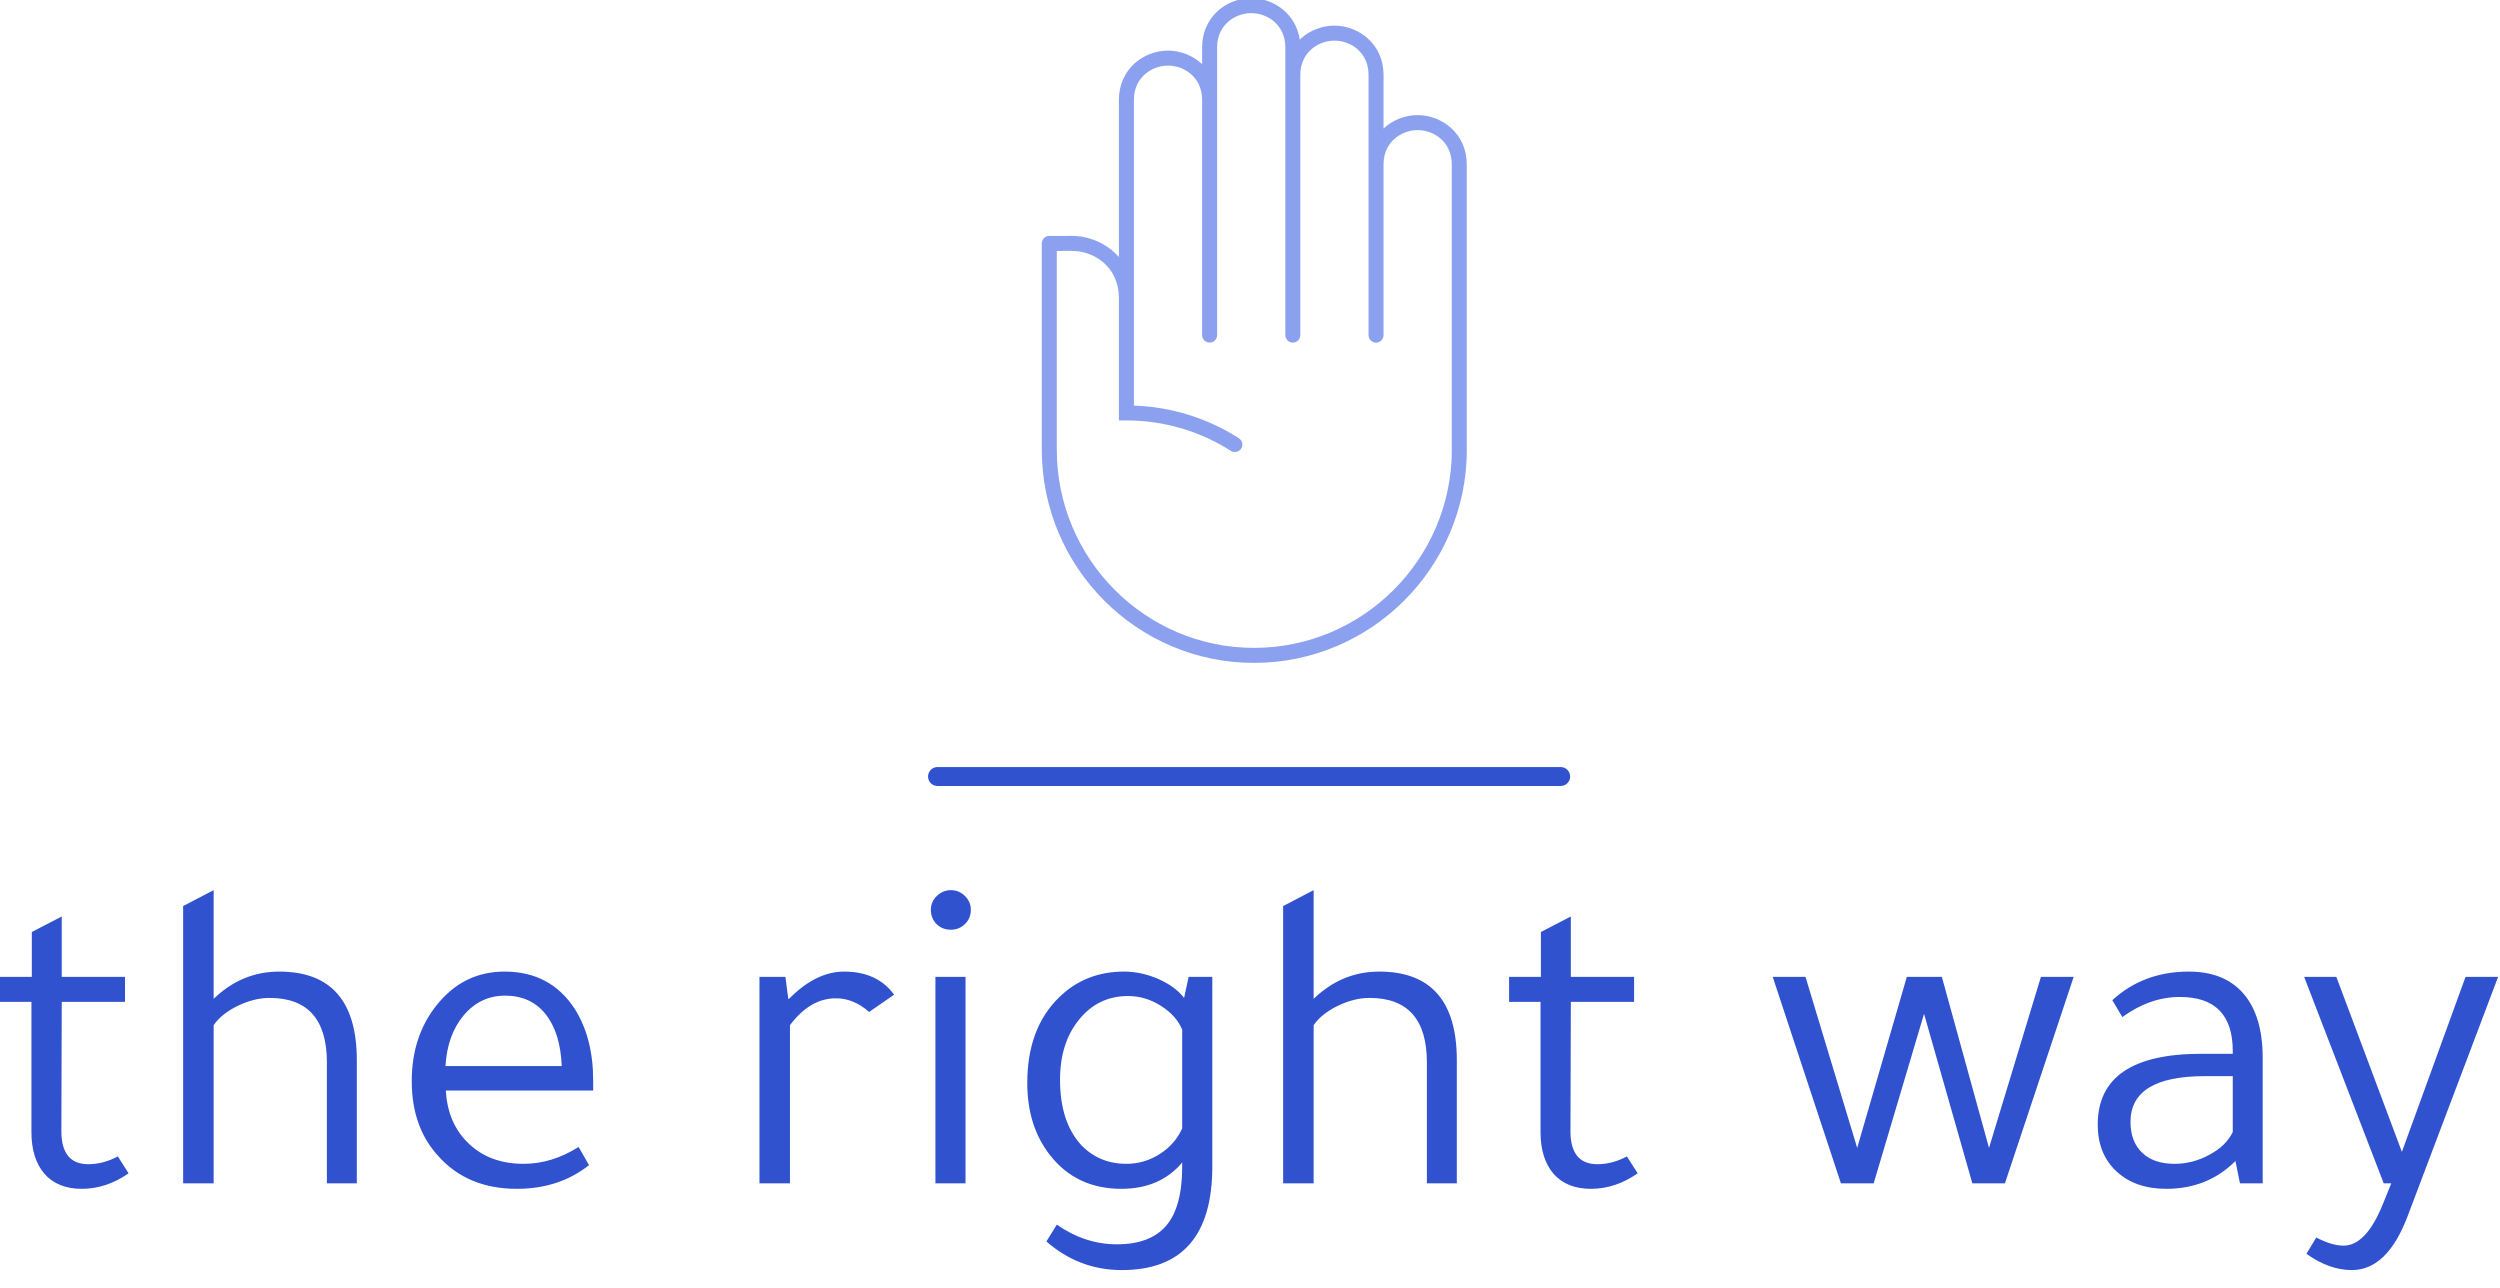 <?xml version="1.0" standalone="no"?>
<svg xmlns="http://www.w3.org/2000/svg" viewBox="0 0 132 68" width="132" height="68"><g fill="#8ba1ef" color="#8ba1ef" transform="translate(48.452 0) scale(0.35) "><g transform="translate(-247.64, -370.945)"><svg width="100.0" height="100.0" x="247.64" y="370.945" viewBox="247.64 370.945 100 100"><path d="M330.475,438.775v-43.071c-0.01-4.63-3.773-7.393-7.41-7.393c-0.004,0-0.007,0-0.012,0  c-1.865,0.002-3.717,0.722-5.076,1.974c-0.02,0.018-0.035,0.038-0.054,0.056v-8.135c-0.011-4.631-3.774-7.394-7.41-7.394  c-0.006,0-0.009,0-0.013,0c-1.865,0.002-3.717,0.723-5.075,1.974c-0.051,0.046-0.094,0.098-0.144,0.146  c-0.562-3.947-3.991-6.269-7.322-6.269c-0.003,0-0.007,0-0.012,0c-1.864,0.002-3.715,0.723-5.075,1.974  c-1.498,1.379-2.322,3.313-2.317,5.446v2.539c-1.406-1.321-3.291-2.043-5.149-2.043c-0.002,0-0.006,0-0.011,0  c-1.864,0.003-3.715,0.723-5.076,1.973c-1.497,1.38-2.322,3.314-2.317,5.445v23.725c-1.814-2.056-4.481-3.192-7.098-3.192  c-0.004,0-0.009,0-0.014,0c-2.387,0.005-2.492,0.007-2.539,0.007c-0.032,0-0.031,0-0.853,0c-0.627,0-1.132,0.504-1.132,1.132v31.233  h0.003c0.067,17.68,14.397,32.044,32.005,32.044c17.708,0,32.114-14.431,32.114-32.17H330.475L330.475,438.775z M298.375,468.681  c-16.401,0-29.746-13.416-29.746-29.909v-29.975c0.276-0.002,0.885-0.002,2.263-0.004c0.005,0,0.009,0,0.012,0  c3.436,0,7.088,2.48,7.097,7.079v18.5h1.132c5.758,0,11.241,1.667,15.896,4.68l0.009-0.019c0.141,0.062,0.296,0.1,0.458,0.1  c0.626,0,1.132-0.506,1.132-1.132c0-0.406-0.228-0.749-0.552-0.948l0.009-0.013c-4.671-2.979-10.101-4.71-15.819-4.911v-46.134  c-0.004-1.912,0.862-3.11,1.587-3.777c0.948-0.873,2.24-1.375,3.547-1.377c0.002,0,0.004,0,0.008,0c2.491,0,5.139,1.799,5.146,5.133  v35.522c0,0.626,0.506,1.132,1.132,1.132c0.626,0,1.131-0.506,1.131-1.132v-43.418c-0.004-1.911,0.861-3.108,1.587-3.777  c0.948-0.873,2.24-1.374,3.548-1.376c0.002,0,0.004,0,0.008,0c2.49,0,5.139,1.798,5.146,5.132v43.438  c0,0.626,0.506,1.132,1.132,1.132s1.131-0.506,1.131-1.132v-39.269c-0.003-1.911,0.862-3.109,1.587-3.777  c0.947-0.873,2.24-1.373,3.548-1.375c0.002,0,0.005,0,0.009,0c2.49,0,5.138,1.798,5.146,5.132v38.595v0.619h0.016  c-0.002,0.026-0.016,0.049-0.016,0.075c0,0.626,0.505,1.132,1.132,1.132c0.626,0,1.132-0.506,1.132-1.132  c0-0.026-0.015-0.049-0.017-0.075h0.017v-0.619v-25.076c-0.004-1.911,0.86-3.108,1.586-3.777c0.947-0.872,2.24-1.373,3.549-1.375  c0.002,0,0.004,0,0.007,0c2.491,0,5.14,1.798,5.147,5.132v43.067h0.015C328.226,455.265,314.835,468.681,298.375,468.681z"></path></svg></g></g><line x1="49.502" y1="41" x2="82.402" y2="41" stroke="#3052ce" stroke-linecap="round"></line><path fill="#3052ce" fill-rule="nonzero" d="M6.60 5.90L3.26 5.90L3.24 12.72Q3.24 14.47 4.66 14.47L4.66 14.47Q5.45 14.47 6.22 14.06L6.22 14.06L6.79 14.95Q5.62 15.77 4.32 15.77L4.32 15.77Q3.05 15.77 2.35 14.98Q1.66 14.18 1.66 12.77L1.66 12.77L1.66 5.90L0 5.90L0 4.58L1.68 4.58L1.68 2.21L3.26 1.39L3.26 4.58L6.60 4.58L6.60 5.90ZM18.84 8.98L18.84 15.48L17.26 15.48L17.26 9.10Q17.26 5.69 14.23 5.69L14.23 5.69Q13.42 5.69 12.55 6.11Q11.69 6.53 11.28 7.13L11.28 7.13L11.28 15.48L9.67 15.48L9.67 0.84L11.28 0L11.28 5.74Q12.77 4.30 14.74 4.30L14.74 4.30Q18.84 4.30 18.84 8.98L18.84 8.98ZM31.32 10.06L31.32 10.58L23.54 10.58Q23.64 12.34 24.76 13.39Q25.87 14.45 27.65 14.45L27.65 14.45Q29.14 14.45 30.55 13.56L30.55 13.56L31.10 14.52Q29.52 15.77 27.29 15.77L27.29 15.77Q24.70 15.77 23.16 14.06L23.16 14.06Q21.74 12.53 21.74 10.08L21.74 10.08Q21.74 7.54 23.26 5.83L23.26 5.83Q24.62 4.30 26.64 4.30L26.64 4.30Q29.06 4.30 30.34 6.26L30.34 6.26Q31.32 7.80 31.32 10.06L31.32 10.06ZM23.52 9.29L23.52 9.29L29.66 9.29Q29.59 7.54 28.81 6.55Q28.03 5.57 26.66 5.57L26.66 5.57Q25.37 5.57 24.49 6.60Q23.62 7.63 23.52 9.29ZM47.21 5.52L47.21 5.52L45.89 6.43Q45.07 5.71 44.14 5.71L44.14 5.71Q42.77 5.71 41.71 7.13L41.71 7.13L41.71 15.48L40.10 15.48L40.10 4.58L41.47 4.58L41.62 5.74L41.66 5.74Q43.08 4.30 44.57 4.30L44.57 4.30Q46.32 4.30 47.21 5.52ZM49.39 4.58L50.98 4.58L50.98 15.48L49.39 15.48L49.39 4.58ZM49.15 1.03L49.15 1.03Q49.15 0.62 49.46 0.31Q49.78 0 50.21 0L50.21 0Q50.64 0 50.95 0.31Q51.26 0.62 51.26 1.03L51.26 1.03Q51.26 1.49 50.95 1.79Q50.64 2.09 50.21 2.09L50.21 2.09Q49.75 2.09 49.45 1.79Q49.15 1.49 49.15 1.03ZM62.52 5.69L62.52 5.69L62.76 4.58L64.01 4.58L64.01 14.59Q64.01 20.06 59.23 20.06L59.23 20.06Q56.98 20.06 55.25 18.55L55.25 18.55L55.80 17.66Q57.29 18.70 58.97 18.70L58.97 18.70Q60.74 18.70 61.58 17.71Q62.42 16.73 62.42 14.59L62.42 14.59L62.42 14.38Q61.25 15.77 59.21 15.77L59.21 15.77Q56.83 15.77 55.44 13.99L55.44 13.99Q54.24 12.46 54.24 10.18L54.24 10.18Q54.24 7.30 55.92 5.66L55.92 5.66Q57.31 4.30 59.35 4.30L59.35 4.30Q60.26 4.30 61.16 4.69Q62.06 5.09 62.52 5.69ZM62.42 12.58L62.42 12.58L62.42 7.37Q62.11 6.62 61.30 6.11Q60.48 5.59 59.57 5.59L59.57 5.59Q57.98 5.59 56.98 6.83Q55.97 8.06 55.97 10.01L55.97 10.01Q55.97 12.22 57.07 13.44L57.07 13.44Q58.03 14.45 59.47 14.45L59.47 14.45Q60.43 14.45 61.24 13.93Q62.04 13.42 62.42 12.58ZM76.92 8.98L76.92 15.48L75.34 15.48L75.34 9.10Q75.34 5.69 72.31 5.69L72.31 5.69Q71.50 5.69 70.63 6.11Q69.77 6.53 69.36 7.13L69.36 7.13L69.36 15.48L67.75 15.48L67.75 0.84L69.36 0L69.36 5.74Q70.85 4.30 72.82 4.30L72.82 4.30Q76.92 4.30 76.92 8.98L76.92 8.98ZM86.28 5.90L82.94 5.90L82.92 12.72Q82.92 14.47 84.34 14.47L84.34 14.47Q85.13 14.47 85.90 14.06L85.90 14.06L86.47 14.95Q85.30 15.77 84 15.77L84 15.77Q82.73 15.77 82.03 14.98Q81.34 14.18 81.34 12.77L81.34 12.77L81.34 5.90L79.68 5.90L79.68 4.58L81.36 4.58L81.36 2.21L82.94 1.39L82.94 4.58L86.28 4.58L86.28 5.90ZM101.59 6.53L98.93 15.48L97.20 15.48L93.60 4.58L95.33 4.58L98.06 13.61L100.68 4.58L102.53 4.58L105.02 13.61L107.76 4.58L109.49 4.58L105.86 15.48L104.14 15.48L101.59 6.53ZM119.47 8.86L119.47 15.48L118.27 15.48L118.03 14.30Q116.57 15.77 114.38 15.77L114.38 15.77Q112.73 15.77 111.74 14.84Q110.76 13.92 110.76 12.38L110.76 12.38Q110.76 8.64 116.23 8.64L116.23 8.64L117.89 8.64L117.89 8.50Q117.89 5.64 115.10 5.64L115.10 5.64Q113.52 5.64 112.06 6.70L112.06 6.70L111.53 5.81Q113.18 4.30 115.56 4.30L115.56 4.30Q117.46 4.30 118.46 5.47Q119.47 6.65 119.47 8.86L119.47 8.86ZM117.89 12.77L117.89 9.82L116.42 9.82Q112.49 9.82 112.49 12.24L112.49 12.24Q112.49 13.27 113.10 13.86Q113.71 14.45 114.82 14.45L114.82 14.45Q115.78 14.45 116.66 13.97Q117.55 13.49 117.89 12.77L117.89 12.77ZM130.18 4.58L131.90 4.58L127.15 17.14Q126.07 20.06 124.18 20.06L124.18 20.06Q122.98 20.06 121.78 19.20L121.78 19.20L122.30 18.34Q123.12 18.77 123.74 18.77L123.74 18.77Q124.94 18.77 125.83 16.54L125.83 16.54L126.26 15.48L125.86 15.48L121.66 4.58L123.36 4.58L126.82 13.82L130.18 4.58Z" transform="translate(0, 47)"></path></svg>